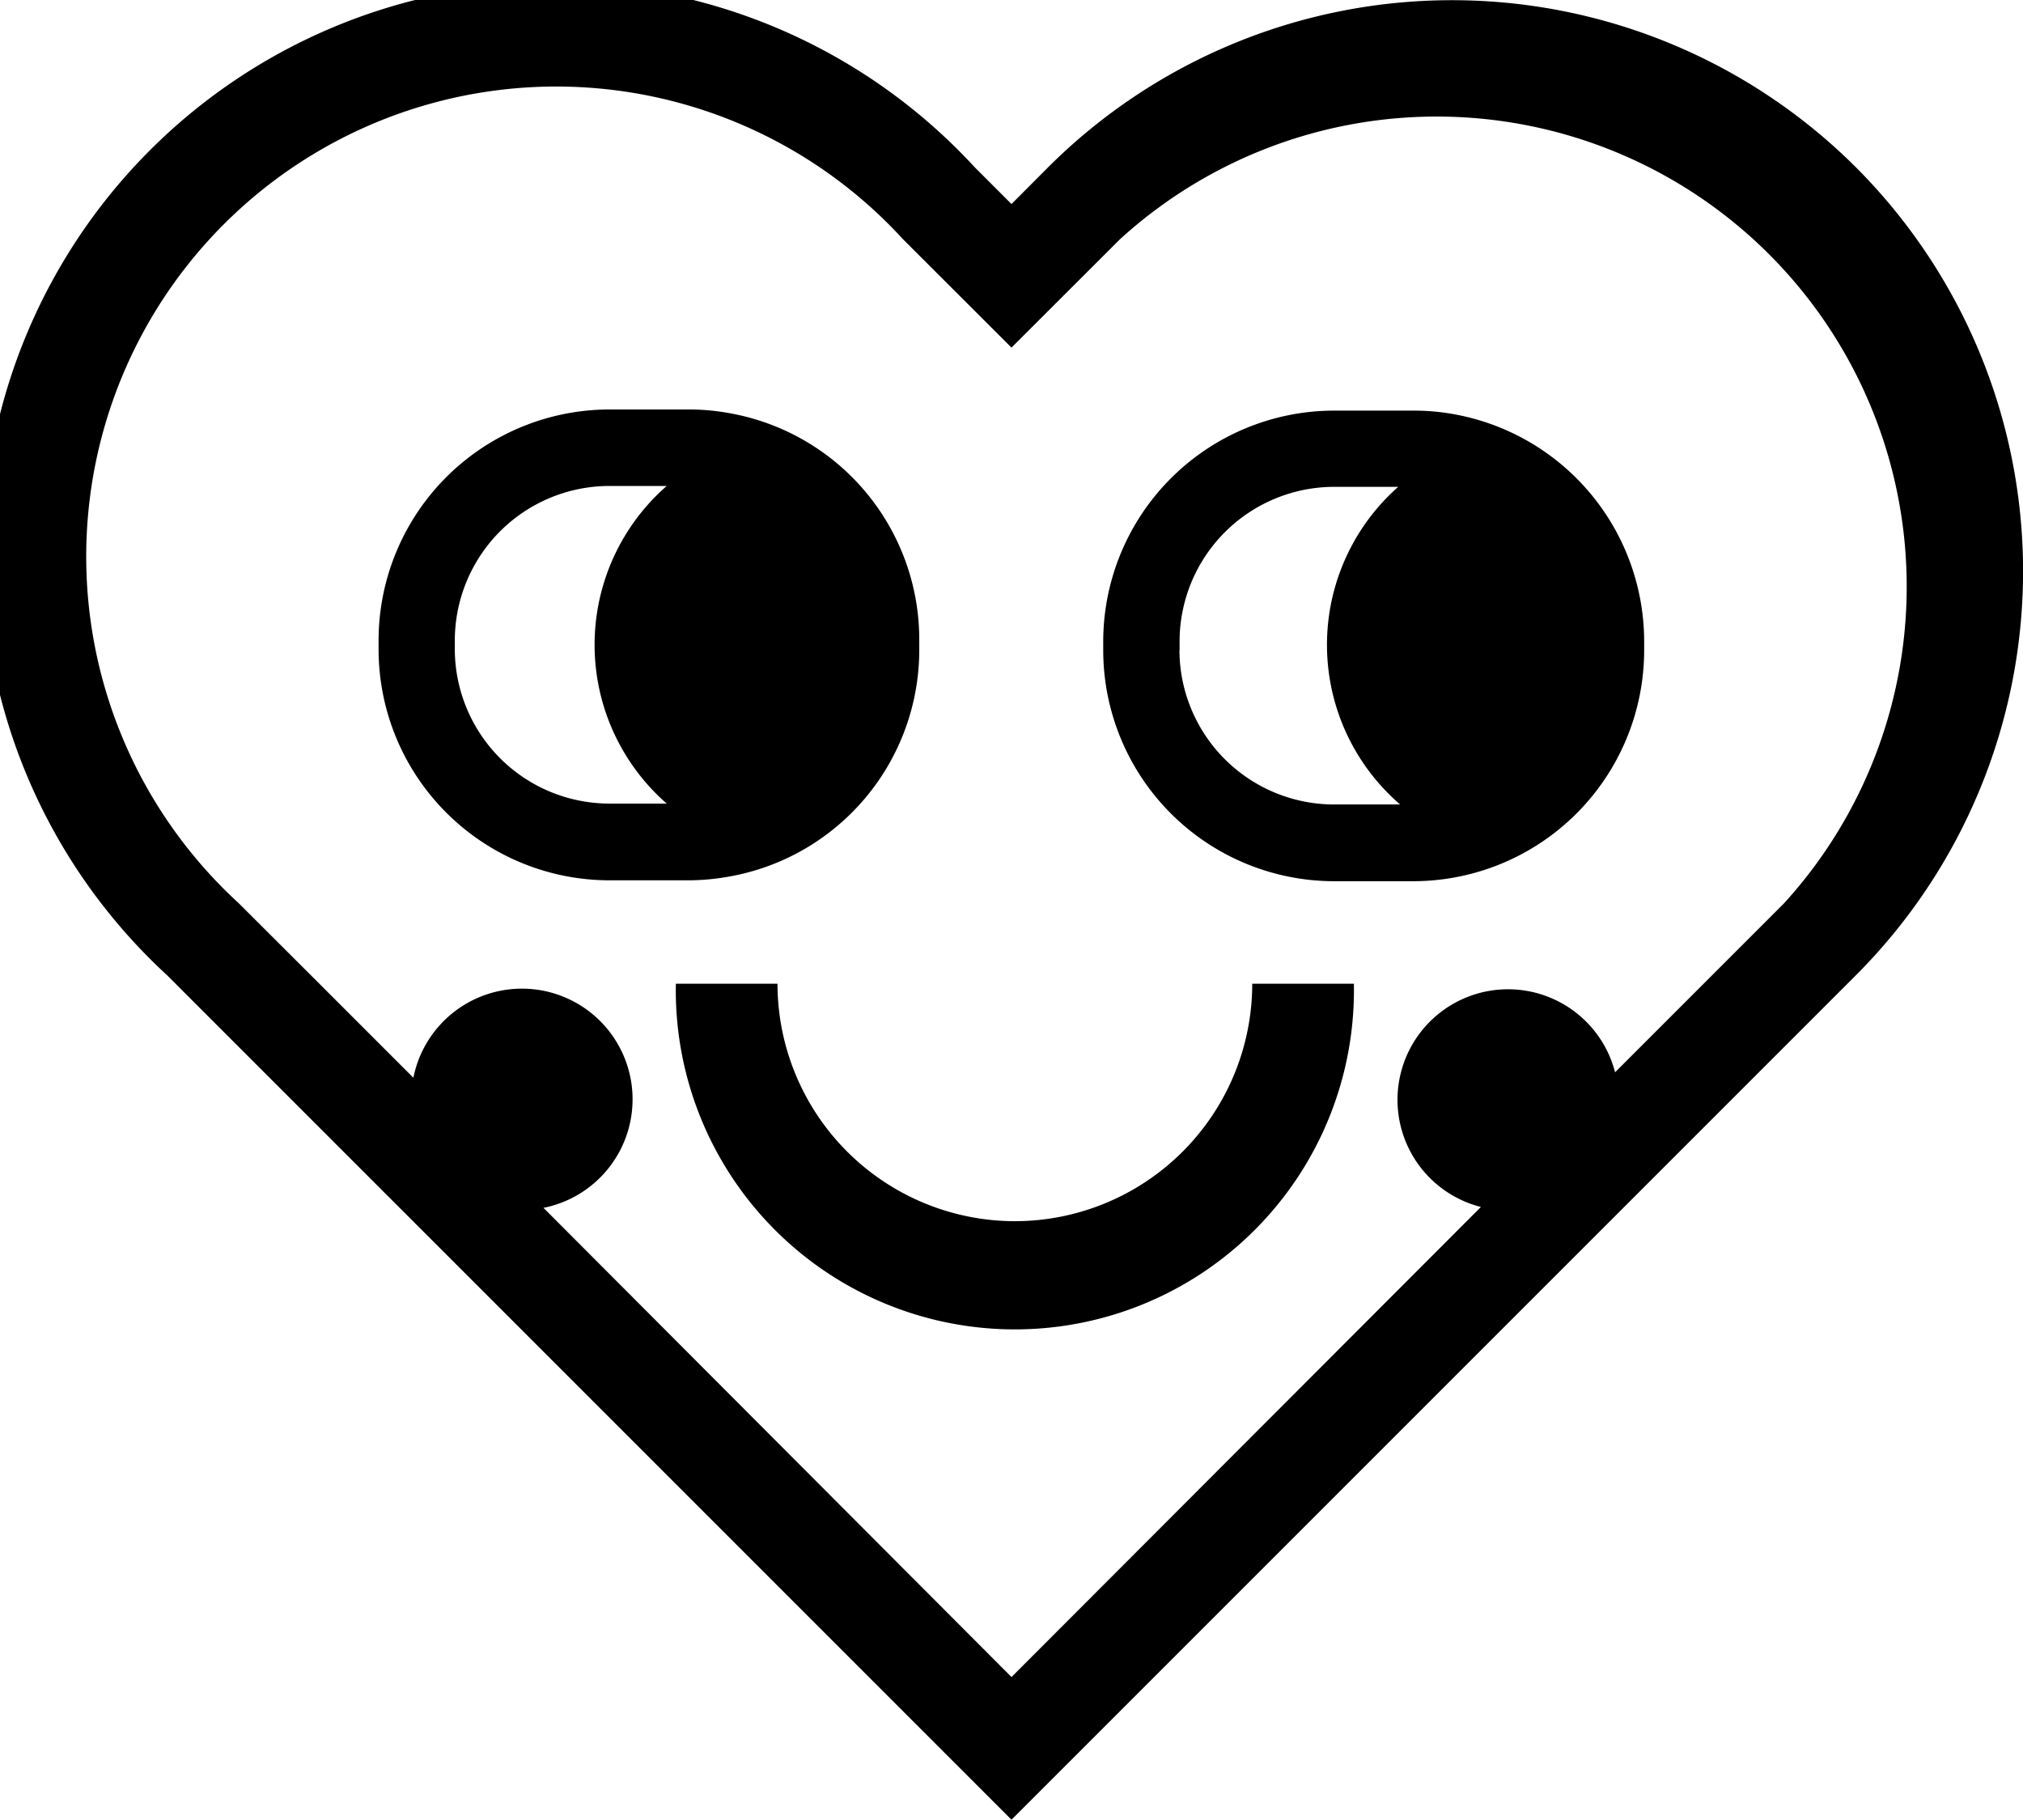 <svg xmlns="http://www.w3.org/2000/svg" viewBox="0 0 159.24 143.23"><g id="Calque_2" data-name="Calque 2"><g id="Calque_2-2" data-name="Calque 2"><path d="M146.09,13.17a45,45,0,0,0-63.59,0l-2.88,2.89-2.89-2.89A45,45,0,1,0,13.15,76.76l66.47,66.47,66.47-66.47A45,45,0,0,0,146.09,13.17ZM140.43,71.1l-13.3,13.3A8.7,8.7,0,1,0,116.57,95l-36.95,37L42.78,95.07A8.71,8.71,0,1,0,32.54,84.83l-8-8L18.8,71.1A37,37,0,1,1,71.08,18.83l8.54,8.53,8.54-8.53A37,37,0,0,1,140.43,71.1Z"/><path d="M57.36,69a18.12,18.12,0,0,0,15-17.9v-.71a18.1,18.1,0,0,0-15-17.88,17.57,17.57,0,0,0-3.15-.28H48A18.19,18.19,0,0,0,29.8,50.41v.71A18.19,18.19,0,0,0,48,69.29h6.25A18.32,18.32,0,0,0,57.36,69ZM35.8,51.12v-.71A12.18,12.18,0,0,1,48,38.25h4.48a16.6,16.6,0,0,0,0,25H48A12.18,12.18,0,0,1,35.8,51.12Z"/><path d="M114.85,32.68a17.63,17.63,0,0,0-3.59-.36H105A18.19,18.19,0,0,0,86.84,50.49v.7A18.19,18.19,0,0,0,105,69.36h6.25a18.19,18.19,0,0,0,18.17-18.17v-.7A18.19,18.19,0,0,0,114.85,32.68Zm-22,18.51v-.7A12.18,12.18,0,0,1,105,38.32h5.06a16.59,16.59,0,0,0,.15,25H105A12.18,12.18,0,0,1,92.84,51.19Z"/><path d="M79.89,96.12A18.71,18.71,0,0,1,61.2,77.43h-8a26.69,26.69,0,1,0,53.37,0h-8A18.7,18.7,0,0,1,79.89,96.12Z"/></g></g></svg>